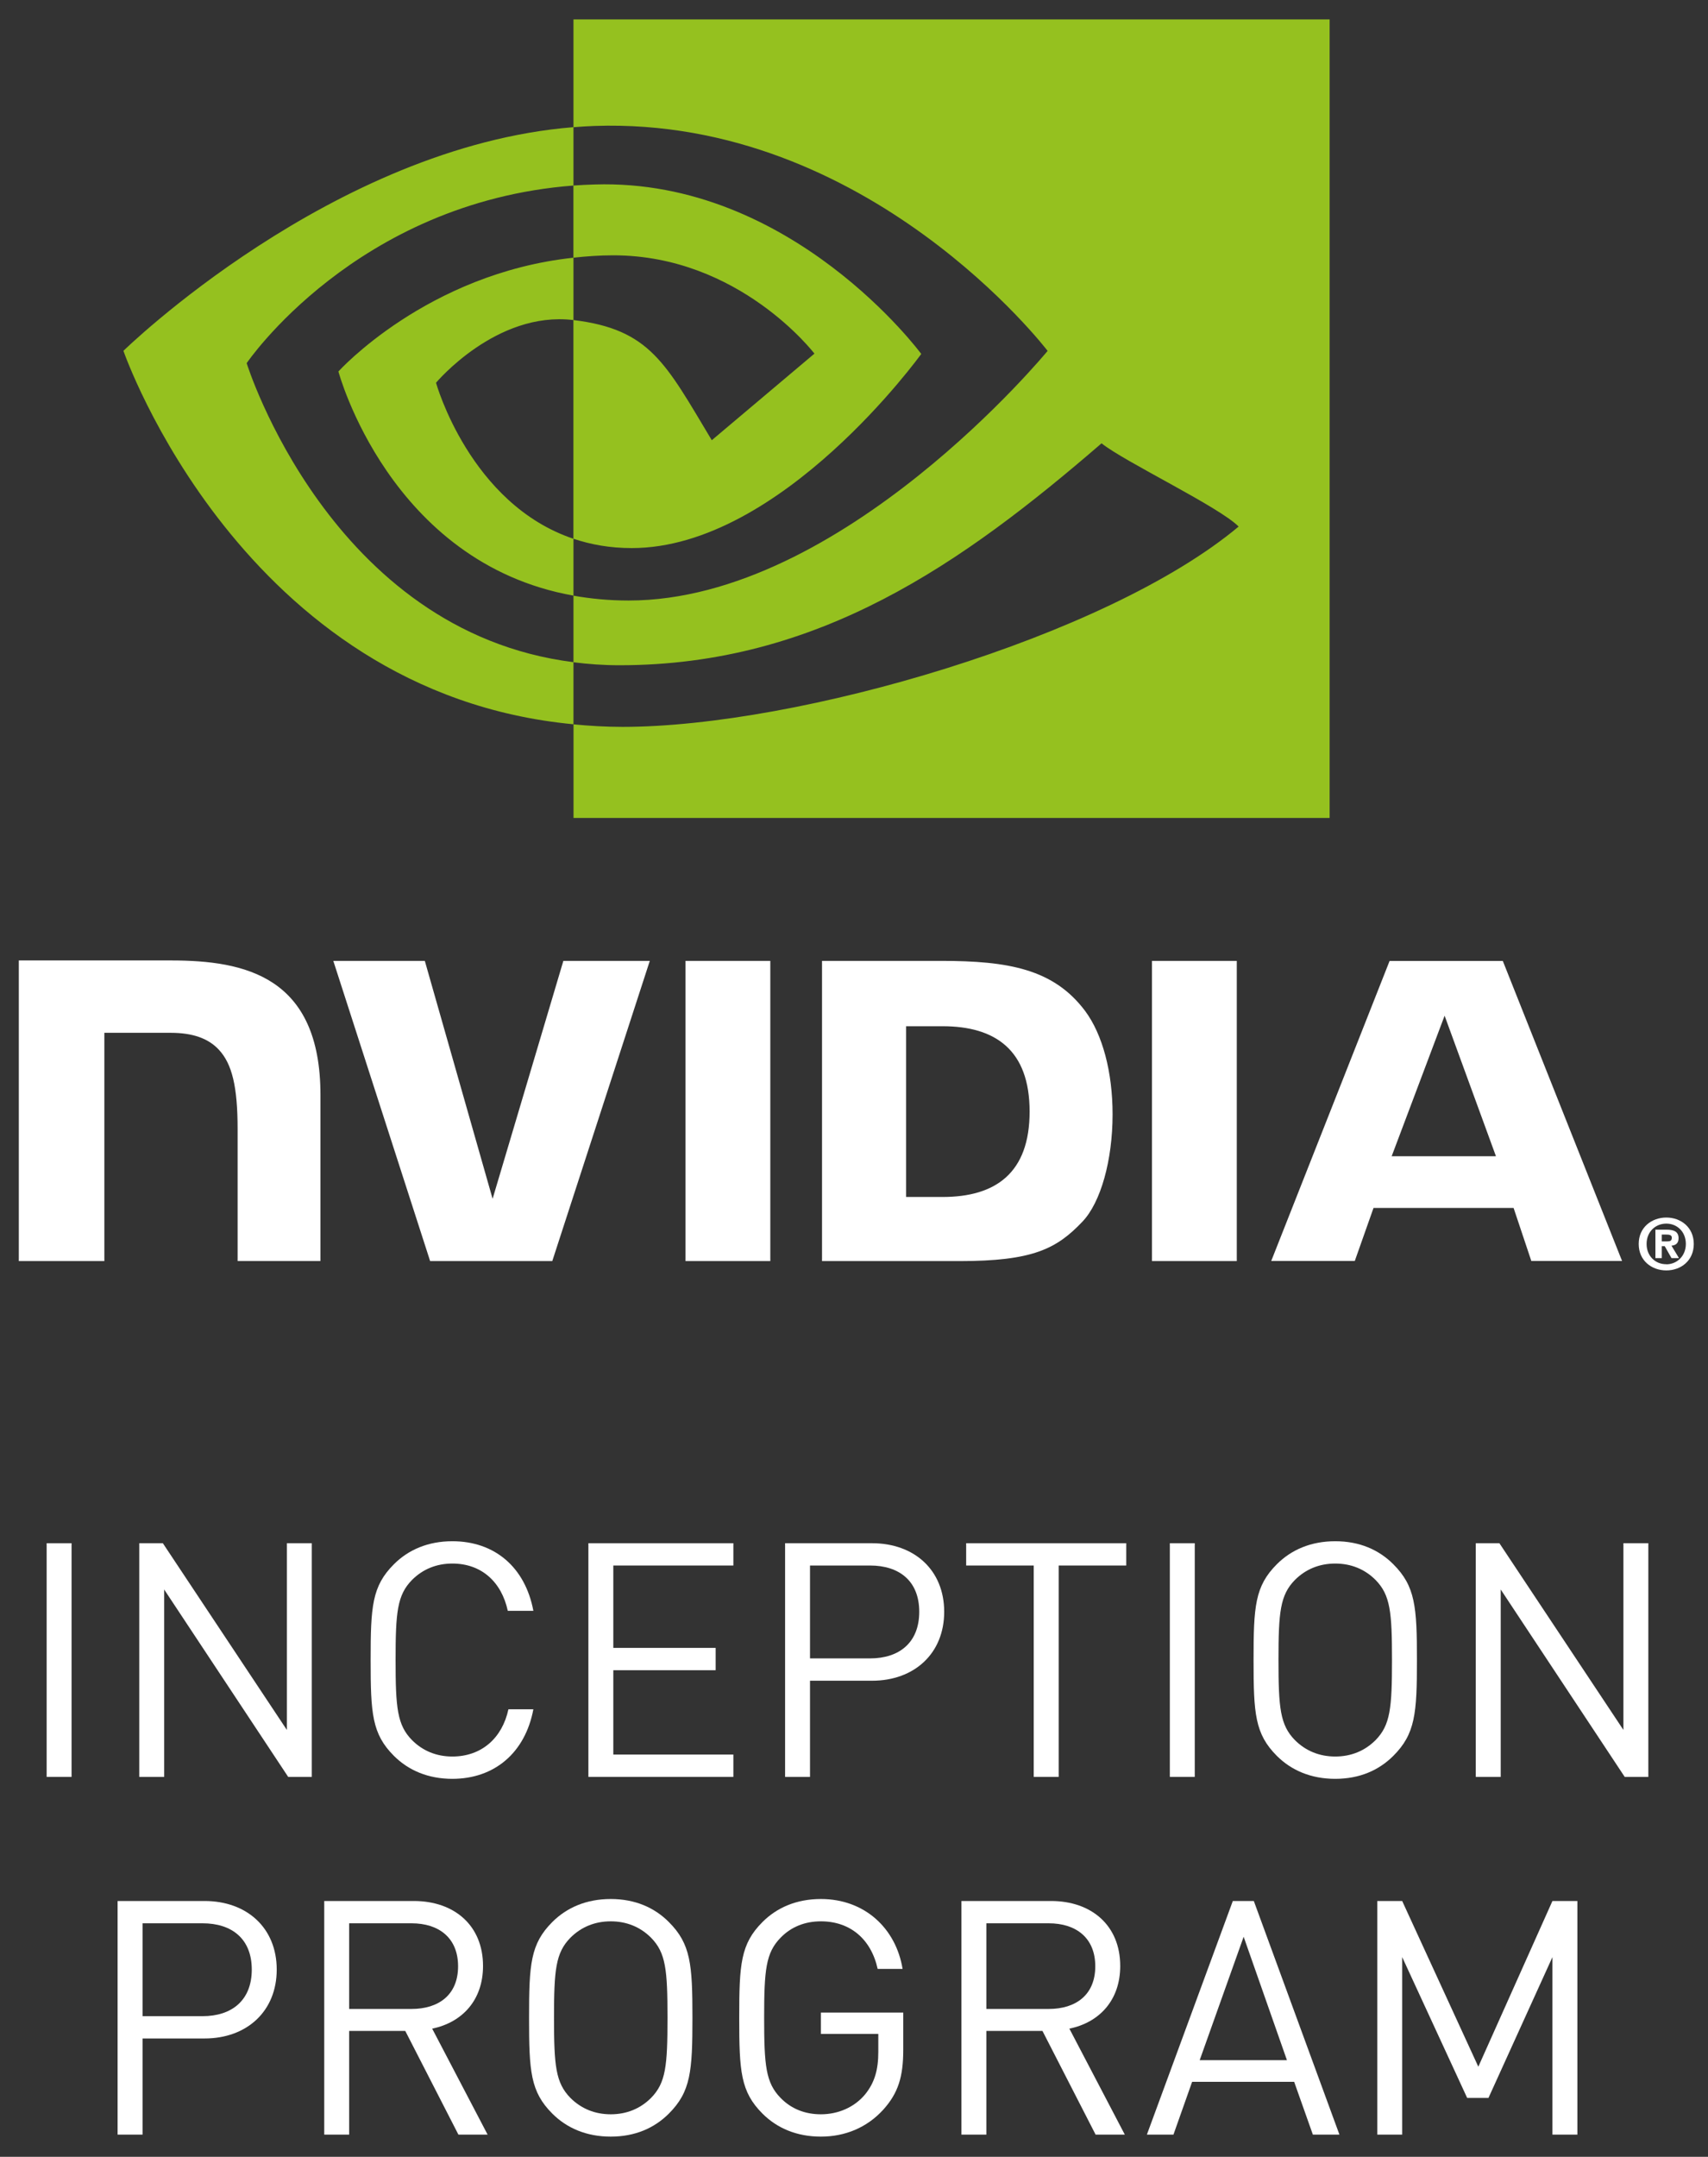 <svg width="61" height="77" viewBox="0 0 61 77" fill="none" xmlns="http://www.w3.org/2000/svg">
<rect x="0" y="0" width="61" height="77" fill="#333333" stroke="none"/>
<path d="M2.556 63.436H1.666V55.094H2.556V63.436Z" fill="white"/>
<path d="M11.135 63.436H10.292L5.863 56.746V63.436H4.973V55.094H5.816L10.245 61.76V55.094H11.135V63.436Z" fill="white"/>
<path d="M19.049 61.022C18.756 62.58 17.654 63.506 16.155 63.506C15.288 63.506 14.585 63.201 14.069 62.686C13.284 61.901 13.237 61.174 13.237 59.265C13.237 57.355 13.284 56.629 14.069 55.844C14.585 55.328 15.288 55.023 16.155 55.023C17.666 55.023 18.756 55.949 19.049 57.507H18.135C17.912 56.476 17.197 55.82 16.155 55.82C15.592 55.82 15.1 56.019 14.714 56.406C14.186 56.945 14.128 57.554 14.128 59.265C14.128 60.975 14.186 61.584 14.714 62.123C15.1 62.51 15.592 62.709 16.155 62.709C17.197 62.709 17.936 62.053 18.158 61.022H19.049Z" fill="white"/>
<path d="M26.192 63.436H21.014V55.094H26.192V55.89H21.904V58.831H25.559V59.628H21.904V62.639H26.192V63.436Z" fill="white"/>
<path d="M33.721 57.542C33.721 59.03 32.655 60.003 31.143 60.003H28.929V63.436H28.039V55.094H31.143C32.655 55.094 33.721 56.054 33.721 57.542ZM32.83 57.542C32.83 56.441 32.116 55.89 31.073 55.89H28.929V59.206H31.073C32.116 59.206 32.83 58.644 32.83 57.542Z" fill="white"/>
<path d="M40.223 55.89H37.81V63.436H36.919V55.89H34.506V55.094H40.223V55.89Z" fill="white"/>
<path d="M42.67 63.436H41.78V55.094H42.67V63.436Z" fill="white"/>
<path d="M50.605 59.265C50.605 61.174 50.546 61.901 49.761 62.686C49.245 63.201 48.554 63.506 47.687 63.506C46.82 63.506 46.117 63.201 45.602 62.686C44.817 61.901 44.77 61.174 44.77 59.265C44.77 57.355 44.817 56.629 45.602 55.844C46.117 55.328 46.82 55.023 47.687 55.023C48.554 55.023 49.245 55.328 49.761 55.844C50.546 56.629 50.605 57.355 50.605 59.265ZM49.714 59.265C49.714 57.554 49.656 56.945 49.128 56.406C48.742 56.019 48.25 55.82 47.687 55.82C47.125 55.82 46.633 56.019 46.246 56.406C45.719 56.945 45.66 57.554 45.66 59.265C45.66 60.975 45.719 61.584 46.246 62.123C46.633 62.51 47.125 62.709 47.687 62.709C48.25 62.709 48.742 62.51 49.128 62.123C49.656 61.584 49.714 60.975 49.714 59.265Z" fill="white"/>
<path d="M58.869 63.436H58.025L53.597 56.746V63.436H52.706V55.094H53.55L57.979 61.76V55.094H58.869V63.436Z" fill="white"/>
<path d="M9.883 70.315C9.883 71.803 8.816 72.775 7.305 72.775H5.091V76.208H4.2V67.867H7.305C8.816 67.867 9.883 68.827 9.883 70.315ZM8.992 70.315C8.992 69.214 8.277 68.663 7.235 68.663H5.091V71.979H7.235C8.277 71.979 8.992 71.416 8.992 70.315Z" fill="white"/>
<path d="M17.415 76.208H16.372L14.474 72.506H12.47V76.208H11.58V67.867H14.778C16.231 67.867 17.251 68.745 17.251 70.186C17.251 71.405 16.512 72.201 15.435 72.424L17.415 76.208ZM16.36 70.198C16.36 69.179 15.669 68.663 14.697 68.663H12.47V71.721H14.697C15.669 71.721 16.36 71.217 16.36 70.198Z" fill="white"/>
<path d="M24.73 72.037C24.73 73.947 24.671 74.674 23.886 75.459C23.371 75.974 22.679 76.279 21.812 76.279C20.945 76.279 20.242 75.974 19.727 75.459C18.942 74.674 18.895 73.947 18.895 72.037C18.895 70.128 18.942 69.401 19.727 68.616C20.242 68.101 20.945 67.796 21.812 67.796C22.679 67.796 23.371 68.101 23.886 68.616C24.671 69.401 24.73 70.128 24.73 72.037ZM23.839 72.037C23.839 70.327 23.781 69.718 23.253 69.179C22.867 68.792 22.375 68.593 21.812 68.593C21.25 68.593 20.758 68.792 20.371 69.179C19.844 69.718 19.786 70.327 19.786 72.037C19.786 73.748 19.844 74.357 20.371 74.896C20.758 75.283 21.25 75.482 21.812 75.482C22.375 75.482 22.867 75.283 23.253 74.896C23.781 74.357 23.839 73.748 23.839 72.037Z" fill="white"/>
<path d="M32.259 73.174C32.259 74.135 32.083 74.72 31.544 75.318C30.958 75.962 30.173 76.279 29.318 76.279C28.451 76.279 27.748 75.974 27.233 75.459C26.448 74.674 26.401 73.947 26.401 72.037C26.401 70.128 26.448 69.401 27.233 68.616C27.748 68.101 28.451 67.796 29.318 67.796C30.888 67.796 32.001 68.851 32.235 70.292H31.345C31.111 69.225 30.361 68.593 29.318 68.593C28.744 68.593 28.252 68.792 27.877 69.179C27.35 69.718 27.291 70.327 27.291 72.037C27.291 73.748 27.35 74.357 27.877 74.896C28.252 75.283 28.744 75.482 29.318 75.482C29.927 75.482 30.513 75.236 30.9 74.767C31.239 74.346 31.368 73.888 31.368 73.256V72.612H29.318V71.85H32.259V73.174Z" fill="white"/>
<path d="M40.172 76.208H39.129L37.231 72.506H35.227V76.208H34.337V67.867H37.536C38.988 67.867 40.008 68.745 40.008 70.186C40.008 71.405 39.27 72.201 38.192 72.424L40.172 76.208ZM39.117 70.198C39.117 69.179 38.426 68.663 37.454 68.663H35.227V71.721H37.454C38.426 71.721 39.117 71.217 39.117 70.198Z" fill="white"/>
<path d="M47.837 76.208H46.888L46.22 74.322H42.576L41.909 76.208H40.96L44.029 67.867H44.779L47.837 76.208ZM45.962 73.549L44.416 69.144L42.846 73.549H45.962Z" fill="white"/>
<path d="M56.335 76.208H55.444V69.87L53.16 74.896H52.398L50.078 69.87V76.208H49.188V67.867H50.078L52.797 73.783L55.444 67.867H56.335V76.208Z" fill="white"/>
<g clip-path="url(#clip0_1412_36771)">
<path d="M59.349 44.32V44.075H59.505C59.592 44.075 59.708 44.08 59.708 44.185C59.708 44.297 59.647 44.318 59.548 44.318H59.349M59.349 44.489H59.454L59.697 44.916H59.964L59.695 44.471C59.835 44.46 59.949 44.395 59.949 44.207C59.949 43.973 59.789 43.9 59.516 43.9H59.122V44.916H59.349V44.489ZM60.492 44.41C60.492 43.813 60.028 43.467 59.511 43.467C58.993 43.467 58.525 43.813 58.525 44.41C58.525 45.007 58.989 45.355 59.511 45.355C60.032 45.355 60.492 45.007 60.492 44.41ZM60.209 44.41C60.209 44.844 59.888 45.137 59.511 45.137V45.134C59.122 45.137 58.807 44.844 58.807 44.41C58.807 43.975 59.122 43.684 59.511 43.684C59.899 43.684 60.209 43.975 60.209 44.41Z" fill="white"/>
<path d="M24.483 34.304V45.022H27.511V34.304H24.483ZM0.672 34.289V45.022H3.727V36.872H6.093C6.877 36.872 7.435 37.068 7.812 37.471C8.291 37.981 8.486 38.804 8.486 40.308V45.02H11.445V39.091C11.445 34.858 8.748 34.289 6.109 34.289H0.672ZM29.358 34.304V45.022H34.266C36.883 45.022 37.735 44.587 38.66 43.612C39.312 42.927 39.735 41.424 39.735 39.782C39.735 38.276 39.378 36.931 38.755 36.093C37.634 34.597 36.019 34.304 33.607 34.304H29.359H29.358ZM32.361 36.637H33.662C35.55 36.637 36.772 37.486 36.772 39.684C36.772 41.883 35.552 42.733 33.662 42.733H32.361V36.637ZM20.12 34.304L17.593 42.798L15.172 34.304H11.904L15.362 45.022H19.724L23.207 34.304H20.118H20.12ZM41.144 45.022H44.171V34.304H41.142V45.022H41.144ZM49.628 34.307L45.401 45.018H48.385L49.054 43.125H54.057L54.69 45.018H57.931L53.672 34.307H49.628ZM51.593 36.261L53.427 41.279H49.702L51.593 36.261Z" fill="white"/>
<path d="M20.479 9.198V6.624C20.73 6.606 20.982 6.593 21.239 6.586C28.282 6.365 32.902 12.636 32.902 12.636C32.902 12.636 27.912 19.567 22.562 19.567C21.79 19.567 21.101 19.443 20.479 19.233V11.426C23.221 11.758 23.771 12.969 25.421 15.716L29.087 12.625C29.087 12.625 26.412 9.115 21.901 9.115C21.409 9.115 20.941 9.15 20.481 9.2M20.481 0.695V4.542C20.733 4.521 20.987 4.505 21.241 4.496C31.035 4.166 37.415 12.527 37.415 12.527C37.415 12.527 30.087 21.439 22.451 21.439C21.751 21.439 21.096 21.375 20.481 21.266V23.643C21.008 23.71 21.552 23.75 22.122 23.75C29.227 23.75 34.364 20.123 39.341 15.827C40.166 16.488 43.543 18.094 44.237 18.799C39.505 22.759 28.481 25.95 22.232 25.95C21.63 25.95 21.05 25.914 20.483 25.86V29.202H47.487V0.693H20.479L20.481 0.695ZM20.481 19.235V21.264C13.909 20.093 12.086 13.262 12.086 13.262C12.086 13.262 15.241 9.765 20.481 9.2V11.426C20.481 11.426 20.474 11.426 20.47 11.426C17.721 11.097 15.572 13.665 15.572 13.665C15.572 13.665 16.776 17.991 20.481 19.235ZM8.809 12.966C8.809 12.966 12.703 7.219 20.481 6.624V4.54C11.867 5.23 4.408 12.525 4.408 12.525C4.408 12.525 8.632 24.739 20.481 25.857V23.64C11.786 22.546 8.809 12.964 8.809 12.964V12.966Z" fill="#95C11F"/>
</g>
<defs>
<clipPath id="clip0_1412_36771">
<rect width="59.818" height="44.664" fill="white" transform="translate(0.672 0.693)"/>
</clipPath>
</defs>
</svg>
